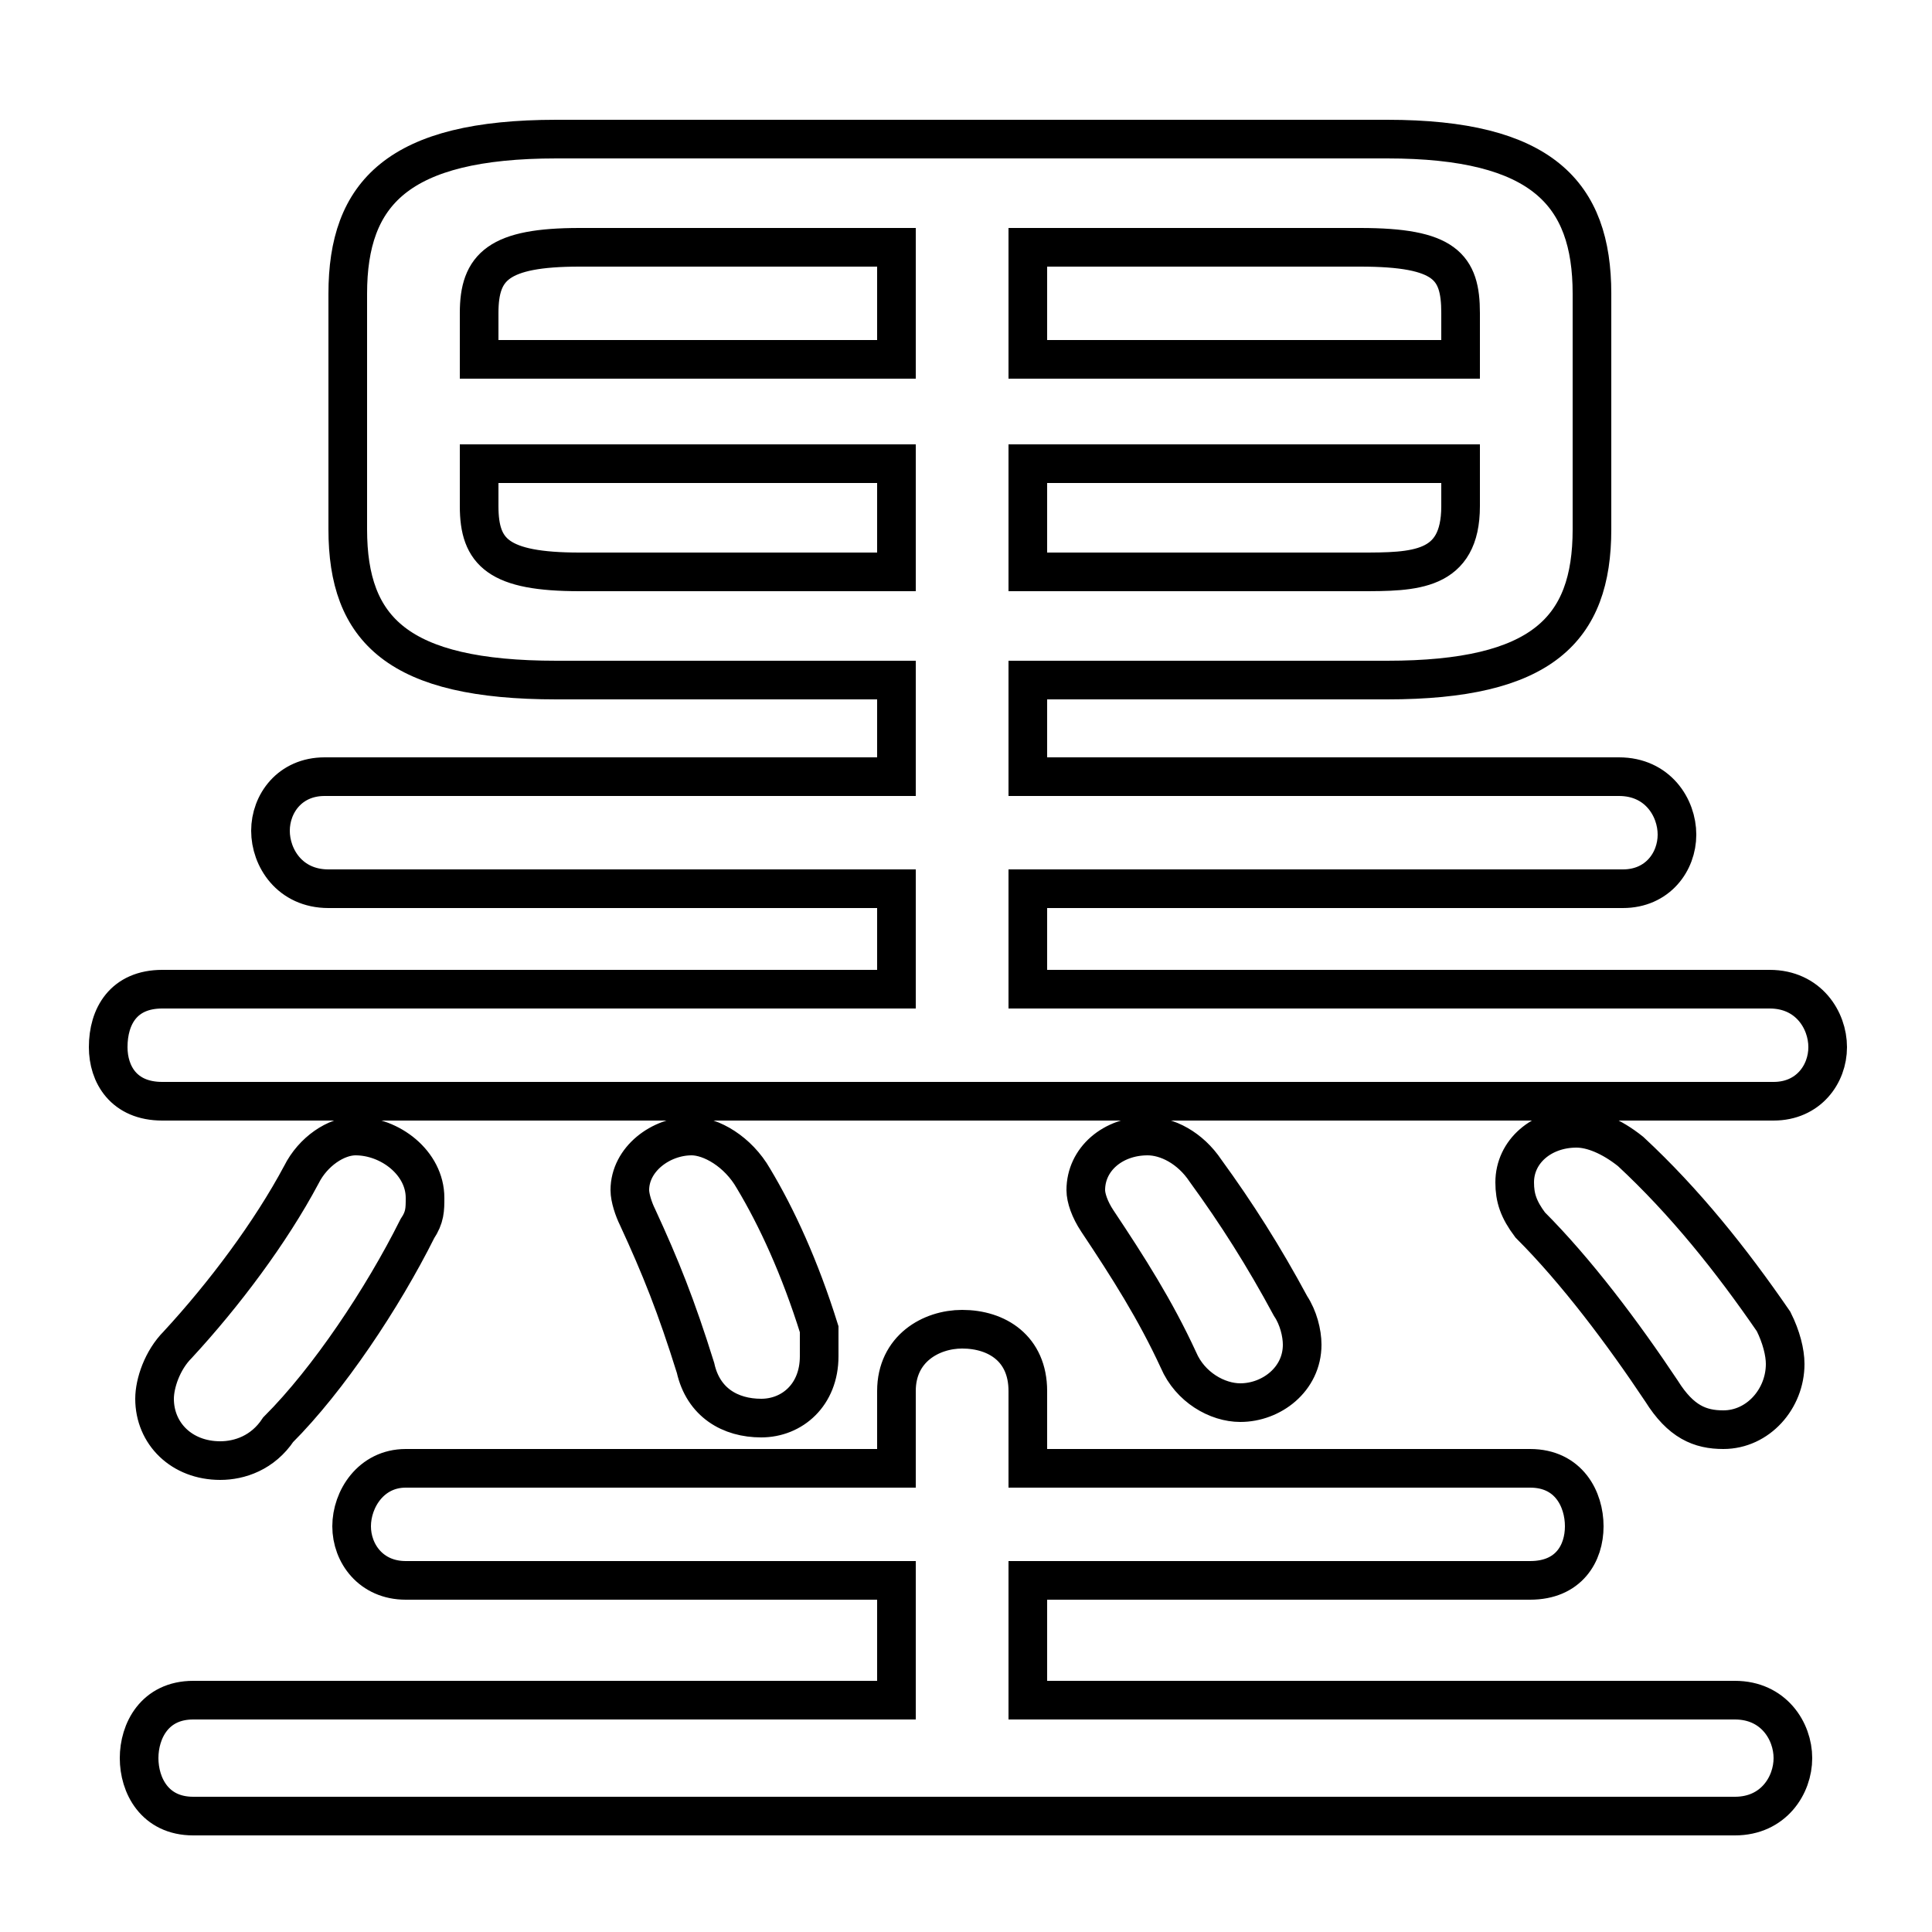 <svg xmlns="http://www.w3.org/2000/svg" viewBox="0 -44.0 50.0 50.0">
    <rect x="0" y="-44.0" width="50.0" height="50.0" fill="#808080" stroke="none"/>
    <g transform="scale(1, -1)">
        <!-- ボディの枠 -->
        <rect x="0" y="-6.0" width="50.0" height="50.0"
            stroke="white" fill="white"/>
        <!-- グリフ座標系の原点 -->
        <circle cx="0" cy="0" r="5" fill="white"/>
        <!-- グリフのアウトライン -->
        <g style="fill:none;stroke:#000000;stroke-width:1;">
<path d="M 35.9 26.4 C 39.9 26.4 41.2 27.7 41.2 30.3 L 41.2 36.4 C 41.2 39.0 39.9 40.4 35.9 40.4 L 14.4 40.4 C 10.3 40.4 9.0 39.0 9.0 36.4 L 9.0 30.3 C 9.0 27.7 10.3 26.4 14.4 26.4 L 23.2 26.4 L 23.2 23.9 L 8.4 23.9 C 7.5 23.9 7.0 23.2 7.0 22.5 C 7.0 21.8 7.5 21.0 8.5 21.0 L 23.2 21.0 L 23.2 18.4 L 4.2 18.4 C 3.2 18.4 2.8 17.7 2.8 16.9 C 2.8 16.2 3.2 15.5 4.2 15.5 L 45.9 15.5 C 46.8 15.5 47.3 16.2 47.3 16.9 C 47.3 17.6 46.8 18.4 45.8 18.4 L 26.6 18.4 L 26.6 21.0 L 42.0 21.0 C 42.9 21.0 43.4 21.7 43.4 22.4 C 43.4 23.1 42.9 23.9 41.9 23.9 L 26.6 23.9 L 26.6 26.4 Z M 26.6 29.2 L 26.6 32.0 L 37.8 32.0 L 37.8 30.9 C 37.8 29.2 36.6 29.2 35.2 29.2 Z M 37.8 34.7 L 26.6 34.7 L 26.6 37.6 L 35.2 37.6 C 37.4 37.6 37.8 37.1 37.8 35.9 Z M 23.2 37.6 L 23.2 34.7 L 12.4 34.7 L 12.4 35.9 C 12.4 37.1 12.9 37.6 15.0 37.6 Z M 12.4 32.0 L 23.2 32.0 L 23.2 29.2 L 15.0 29.2 C 12.9 29.2 12.4 29.7 12.4 30.9 Z M 7.8 13.6 C 7.0 12.1 5.8 10.5 4.6 9.2 C 4.2 8.8 4.0 8.2 4.0 7.8 C 4.0 6.9 4.7 6.2 5.7 6.2 C 6.2 6.2 6.8 6.4 7.2 7.0 C 8.5 8.3 9.9 10.4 10.8 12.2 C 11.0 12.5 11.0 12.7 11.0 13.0 C 11.0 13.9 10.1 14.6 9.2 14.6 C 8.7 14.6 8.1 14.2 7.8 13.6 Z M 19.5 13.5 C 19.1 14.2 18.4 14.6 17.9 14.6 C 17.1 14.6 16.3 14.0 16.3 13.2 C 16.3 13.0 16.4 12.7 16.5 12.5 C 17.1 11.2 17.5 10.2 18.0 8.6 C 18.2 7.7 18.9 7.3 19.7 7.3 C 20.5 7.3 21.2 7.9 21.2 8.9 C 21.2 9.1 21.2 9.3 21.2 9.6 C 20.7 11.2 20.1 12.5 19.5 13.5 Z M 31.2 13.7 C 30.8 14.3 30.2 14.6 29.7 14.6 C 28.8 14.6 28.1 14.0 28.1 13.2 C 28.1 13.0 28.2 12.7 28.4 12.4 C 29.2 11.2 29.9 10.1 30.5 8.8 C 30.8 8.1 31.5 7.7 32.1 7.7 C 32.9 7.7 33.7 8.3 33.7 9.2 C 33.7 9.5 33.6 9.9 33.4 10.2 C 32.7 11.5 32.0 12.6 31.2 13.7 Z M 42.2 14.2 C 41.7 14.6 41.2 14.8 40.8 14.8 C 39.9 14.8 39.2 14.2 39.2 13.4 C 39.2 13.0 39.3 12.7 39.6 12.3 C 40.8 11.1 42.0 9.5 43.0 8.0 C 43.5 7.2 44.0 7.0 44.6 7.0 C 45.5 7.0 46.2 7.8 46.2 8.7 C 46.2 9.0 46.1 9.4 45.9 9.8 C 44.8 11.4 43.6 12.9 42.2 14.2 Z M 26.6 0.0 L 26.6 3.1 L 39.6 3.1 C 40.6 3.1 41.0 3.8 41.0 4.5 C 41.0 5.2 40.6 6.0 39.6 6.0 L 26.6 6.0 L 26.6 8.0 C 26.6 9.1 25.8 9.6 24.9 9.6 C 24.1 9.6 23.2 9.1 23.2 8.0 L 23.2 6.0 L 10.5 6.0 C 9.6 6.0 9.1 5.2 9.1 4.5 C 9.1 3.8 9.6 3.1 10.5 3.1 L 23.2 3.1 L 23.2 0.0 L 5.0 0.0 C 4.0 0.0 3.6 -0.8 3.6 -1.5 C 3.6 -2.2 4.0 -3.0 5.0 -3.0 L 44.9 -3.0 C 45.9 -3.0 46.4 -2.2 46.4 -1.5 C 46.4 -0.8 45.9 0.0 44.9 0.0 Z"/>
</g>
</g>
</svg>